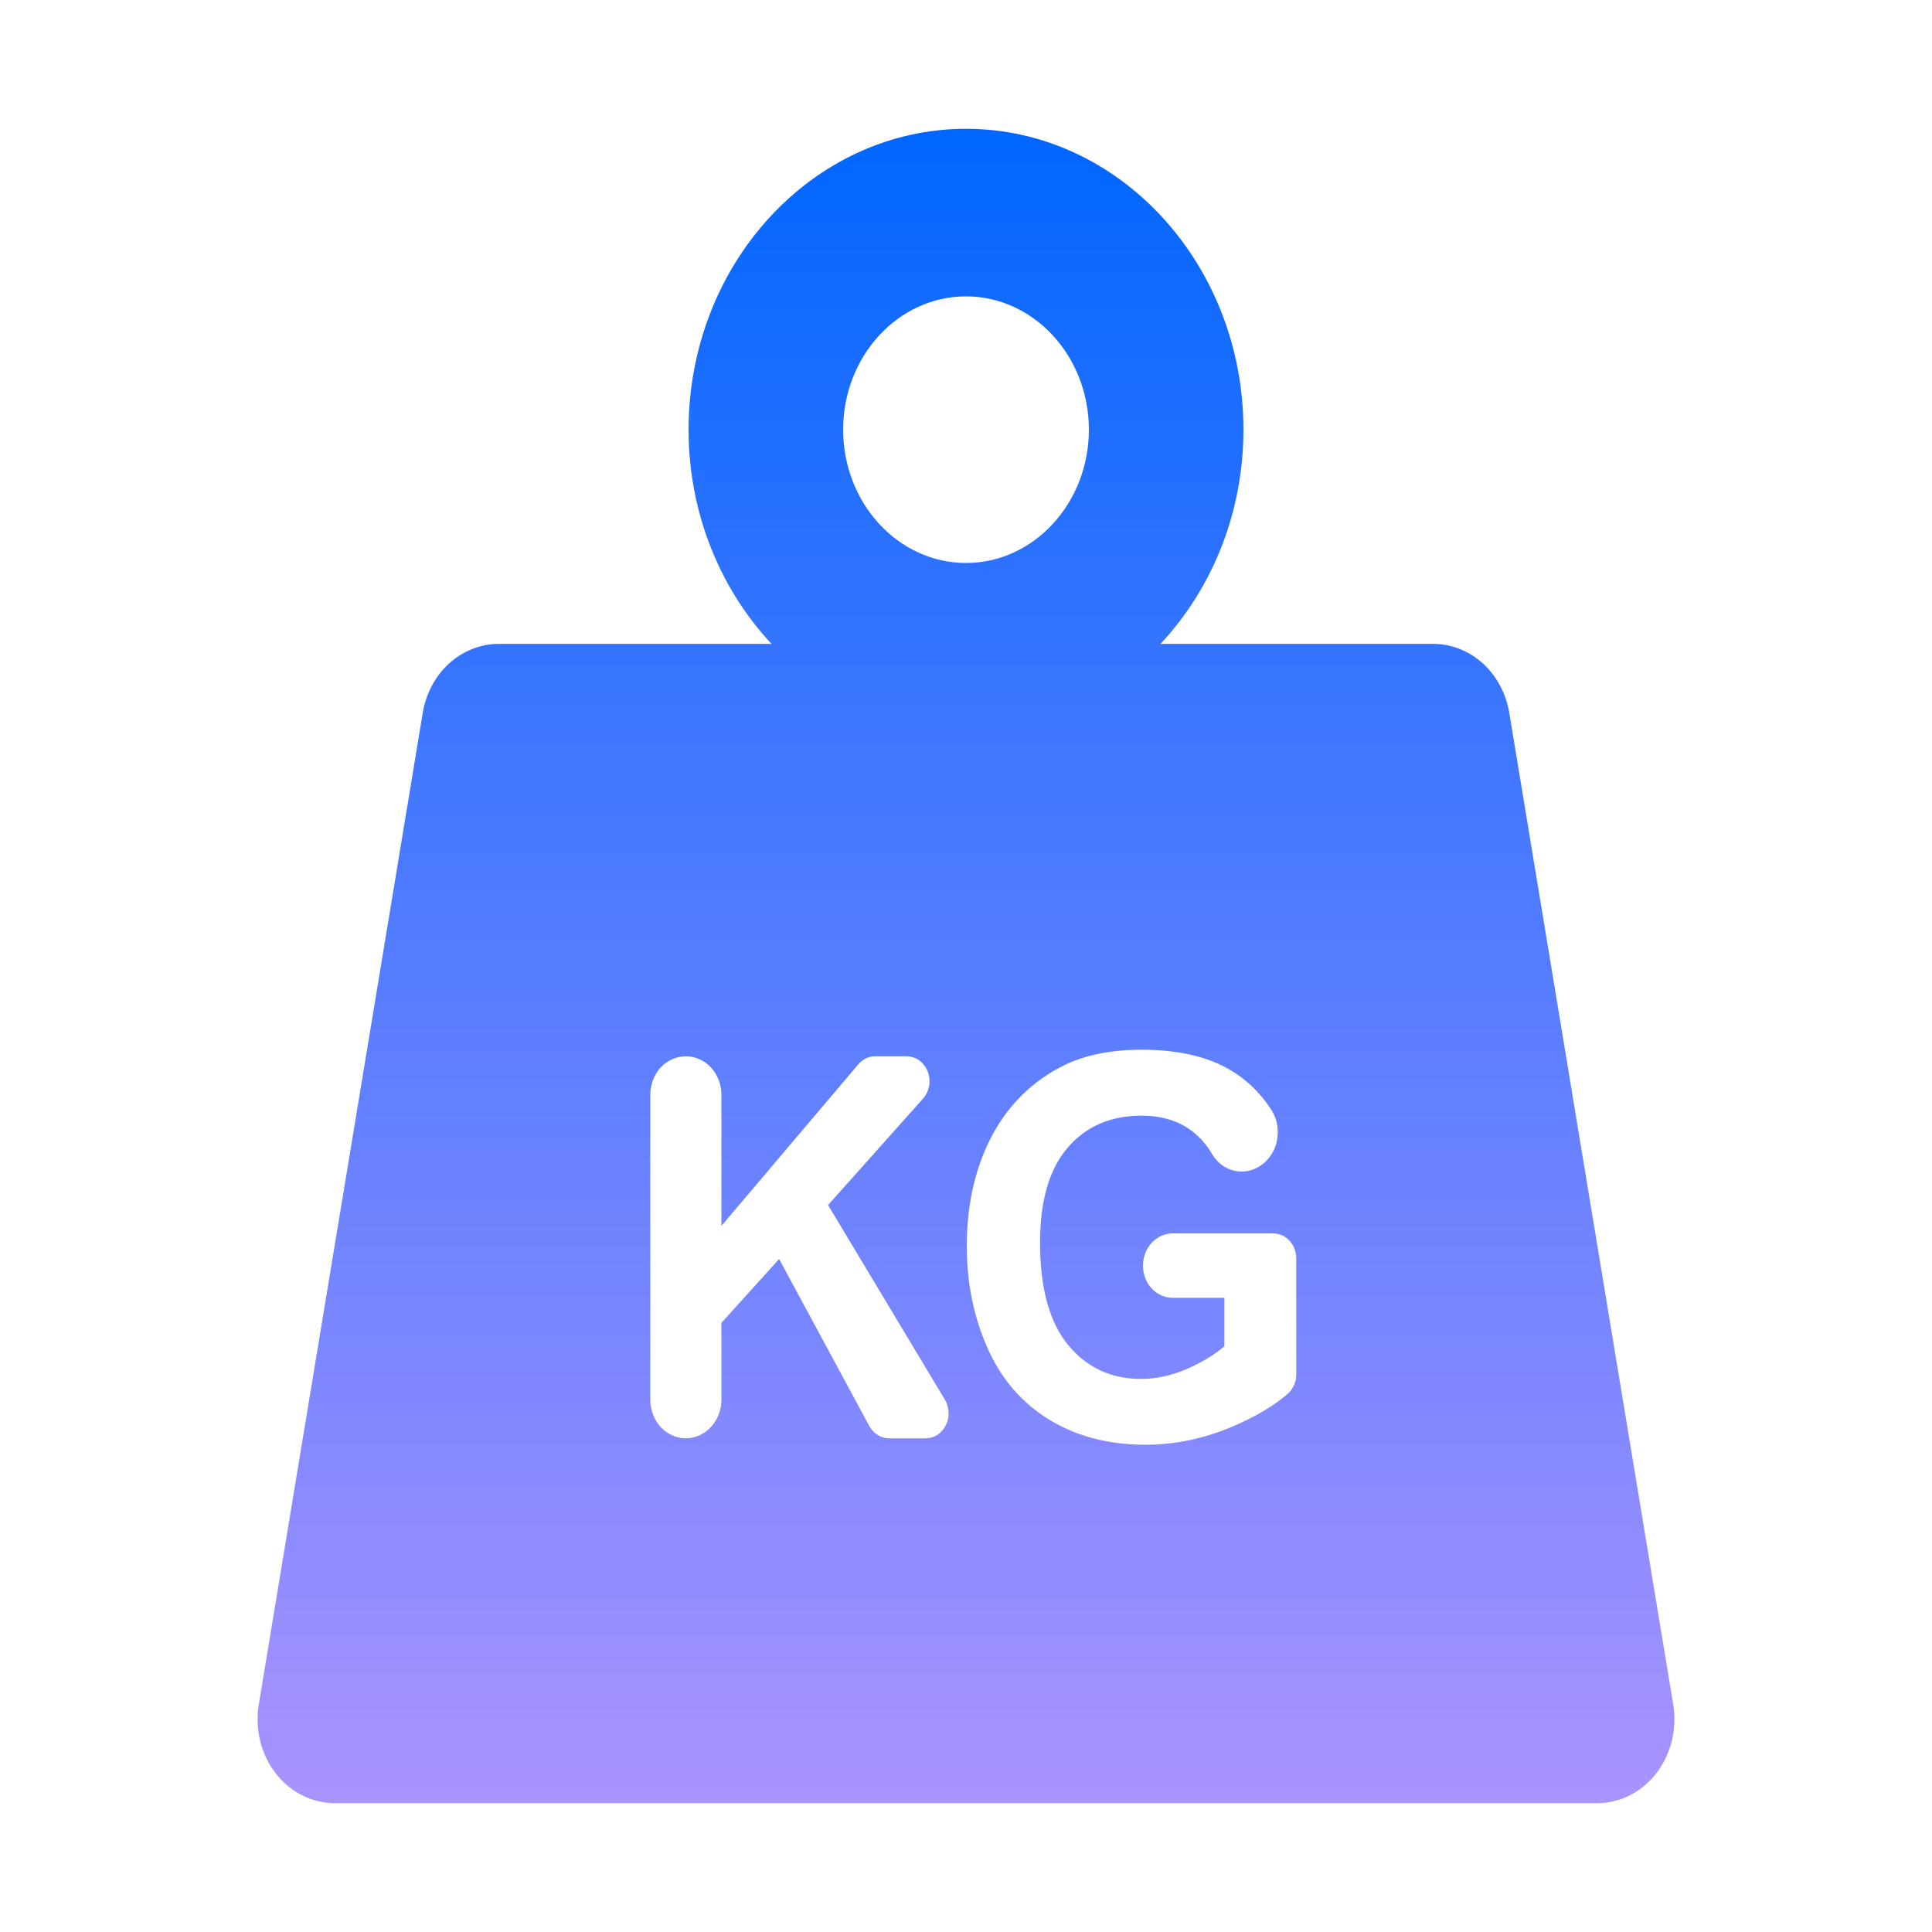 <svg width="15" height="15" viewBox="0 0 15 15" fill="none" xmlns="http://www.w3.org/2000/svg">
<g id="Frame">
<g id="Group">
<path id="Vector" d="M12.991 13.235L11.718 5.535C11.693 5.384 11.62 5.248 11.512 5.15C11.404 5.053 11.268 4.999 11.127 4.999H9.01C9.407 4.575 9.654 3.986 9.654 3.336C9.654 2.048 8.688 1 7.5 1C6.312 1 5.346 2.048 5.346 3.336C5.346 3.986 5.593 4.575 5.99 4.999H3.873C3.732 4.999 3.596 5.053 3.488 5.15C3.38 5.248 3.307 5.384 3.282 5.535L2.009 13.235C1.994 13.329 1.998 13.425 2.02 13.517C2.043 13.609 2.083 13.694 2.14 13.767C2.196 13.84 2.266 13.899 2.346 13.939C2.425 13.979 2.512 14 2.6 14H12.4C12.488 14 12.575 13.979 12.654 13.939C12.733 13.899 12.804 13.84 12.86 13.767C12.916 13.694 12.957 13.608 12.98 13.517C13.002 13.425 13.006 13.329 12.991 13.235ZM7.5 2.301C8.026 2.301 8.454 2.765 8.454 3.336C8.454 3.906 8.026 4.371 7.5 4.371C6.974 4.371 6.546 3.906 6.546 3.336C6.546 2.765 6.974 2.301 7.5 2.301ZM7.343 11.066C7.328 11.096 7.305 11.122 7.278 11.14C7.25 11.158 7.218 11.167 7.186 11.167H6.903C6.872 11.167 6.841 11.158 6.814 11.141C6.787 11.124 6.765 11.1 6.749 11.071L6.049 9.775L5.601 10.271V10.867C5.601 10.947 5.572 11.023 5.52 11.079C5.468 11.135 5.398 11.167 5.325 11.167C5.252 11.167 5.181 11.135 5.129 11.079C5.078 11.023 5.049 10.947 5.049 10.867V8.5C5.049 8.421 5.078 8.344 5.129 8.288C5.181 8.232 5.252 8.201 5.325 8.201C5.398 8.201 5.468 8.232 5.52 8.288C5.572 8.344 5.601 8.421 5.601 8.5V9.518L6.664 8.263C6.681 8.243 6.701 8.228 6.724 8.217C6.746 8.206 6.771 8.201 6.795 8.201H7.038C7.073 8.201 7.108 8.212 7.137 8.233C7.166 8.254 7.189 8.284 7.203 8.319C7.216 8.354 7.22 8.392 7.214 8.43C7.207 8.467 7.191 8.502 7.167 8.529L6.429 9.356L7.336 10.867C7.354 10.897 7.363 10.931 7.365 10.966C7.366 11 7.359 11.035 7.343 11.066ZM10.064 10.671C10.064 10.729 10.04 10.785 9.997 10.822C9.887 10.917 9.742 11.003 9.561 11.079C9.342 11.171 9.119 11.217 8.894 11.217C8.608 11.217 8.359 11.152 8.146 11.022C7.933 10.892 7.773 10.706 7.666 10.464C7.559 10.222 7.506 9.958 7.506 9.674C7.506 9.365 7.566 9.09 7.685 8.85C7.805 8.61 7.979 8.426 8.209 8.298C8.385 8.199 8.603 8.15 8.864 8.15C9.204 8.15 9.469 8.227 9.66 8.382C9.741 8.447 9.812 8.526 9.87 8.616C9.897 8.657 9.914 8.706 9.919 8.757C9.924 8.807 9.917 8.859 9.9 8.906C9.882 8.953 9.853 8.995 9.817 9.027C9.78 9.059 9.737 9.081 9.691 9.091L9.69 9.091C9.636 9.102 9.581 9.095 9.53 9.071C9.48 9.047 9.438 9.008 9.409 8.957C9.37 8.891 9.321 8.834 9.263 8.788C9.156 8.704 9.024 8.662 8.864 8.662C8.623 8.662 8.431 8.745 8.289 8.911C8.146 9.077 8.075 9.323 8.075 9.649C8.075 10.001 8.147 10.265 8.292 10.441C8.436 10.617 8.625 10.706 8.859 10.706C8.975 10.706 9.091 10.681 9.207 10.632C9.323 10.582 9.423 10.523 9.506 10.453V10.076H9.104C9.043 10.076 8.985 10.05 8.941 10.003C8.898 9.956 8.874 9.893 8.874 9.826C8.874 9.76 8.898 9.697 8.941 9.65C8.985 9.603 9.043 9.576 9.104 9.576H9.886C9.933 9.576 9.978 9.597 10.012 9.633C10.046 9.67 10.064 9.719 10.064 9.77V10.671Z" fill="url(#paint0_linear_341_1263)"/>
</g>
</g>
<defs>
<linearGradient id="paint0_linear_341_1263" x1="7.515" y1="1" x2="7.515" y2="14" gradientUnits="userSpaceOnUse">
<stop stop-color="#0066FF"/>
<stop offset="1" stop-color="#AA93FF"/>
</linearGradient>
</defs>
</svg>
